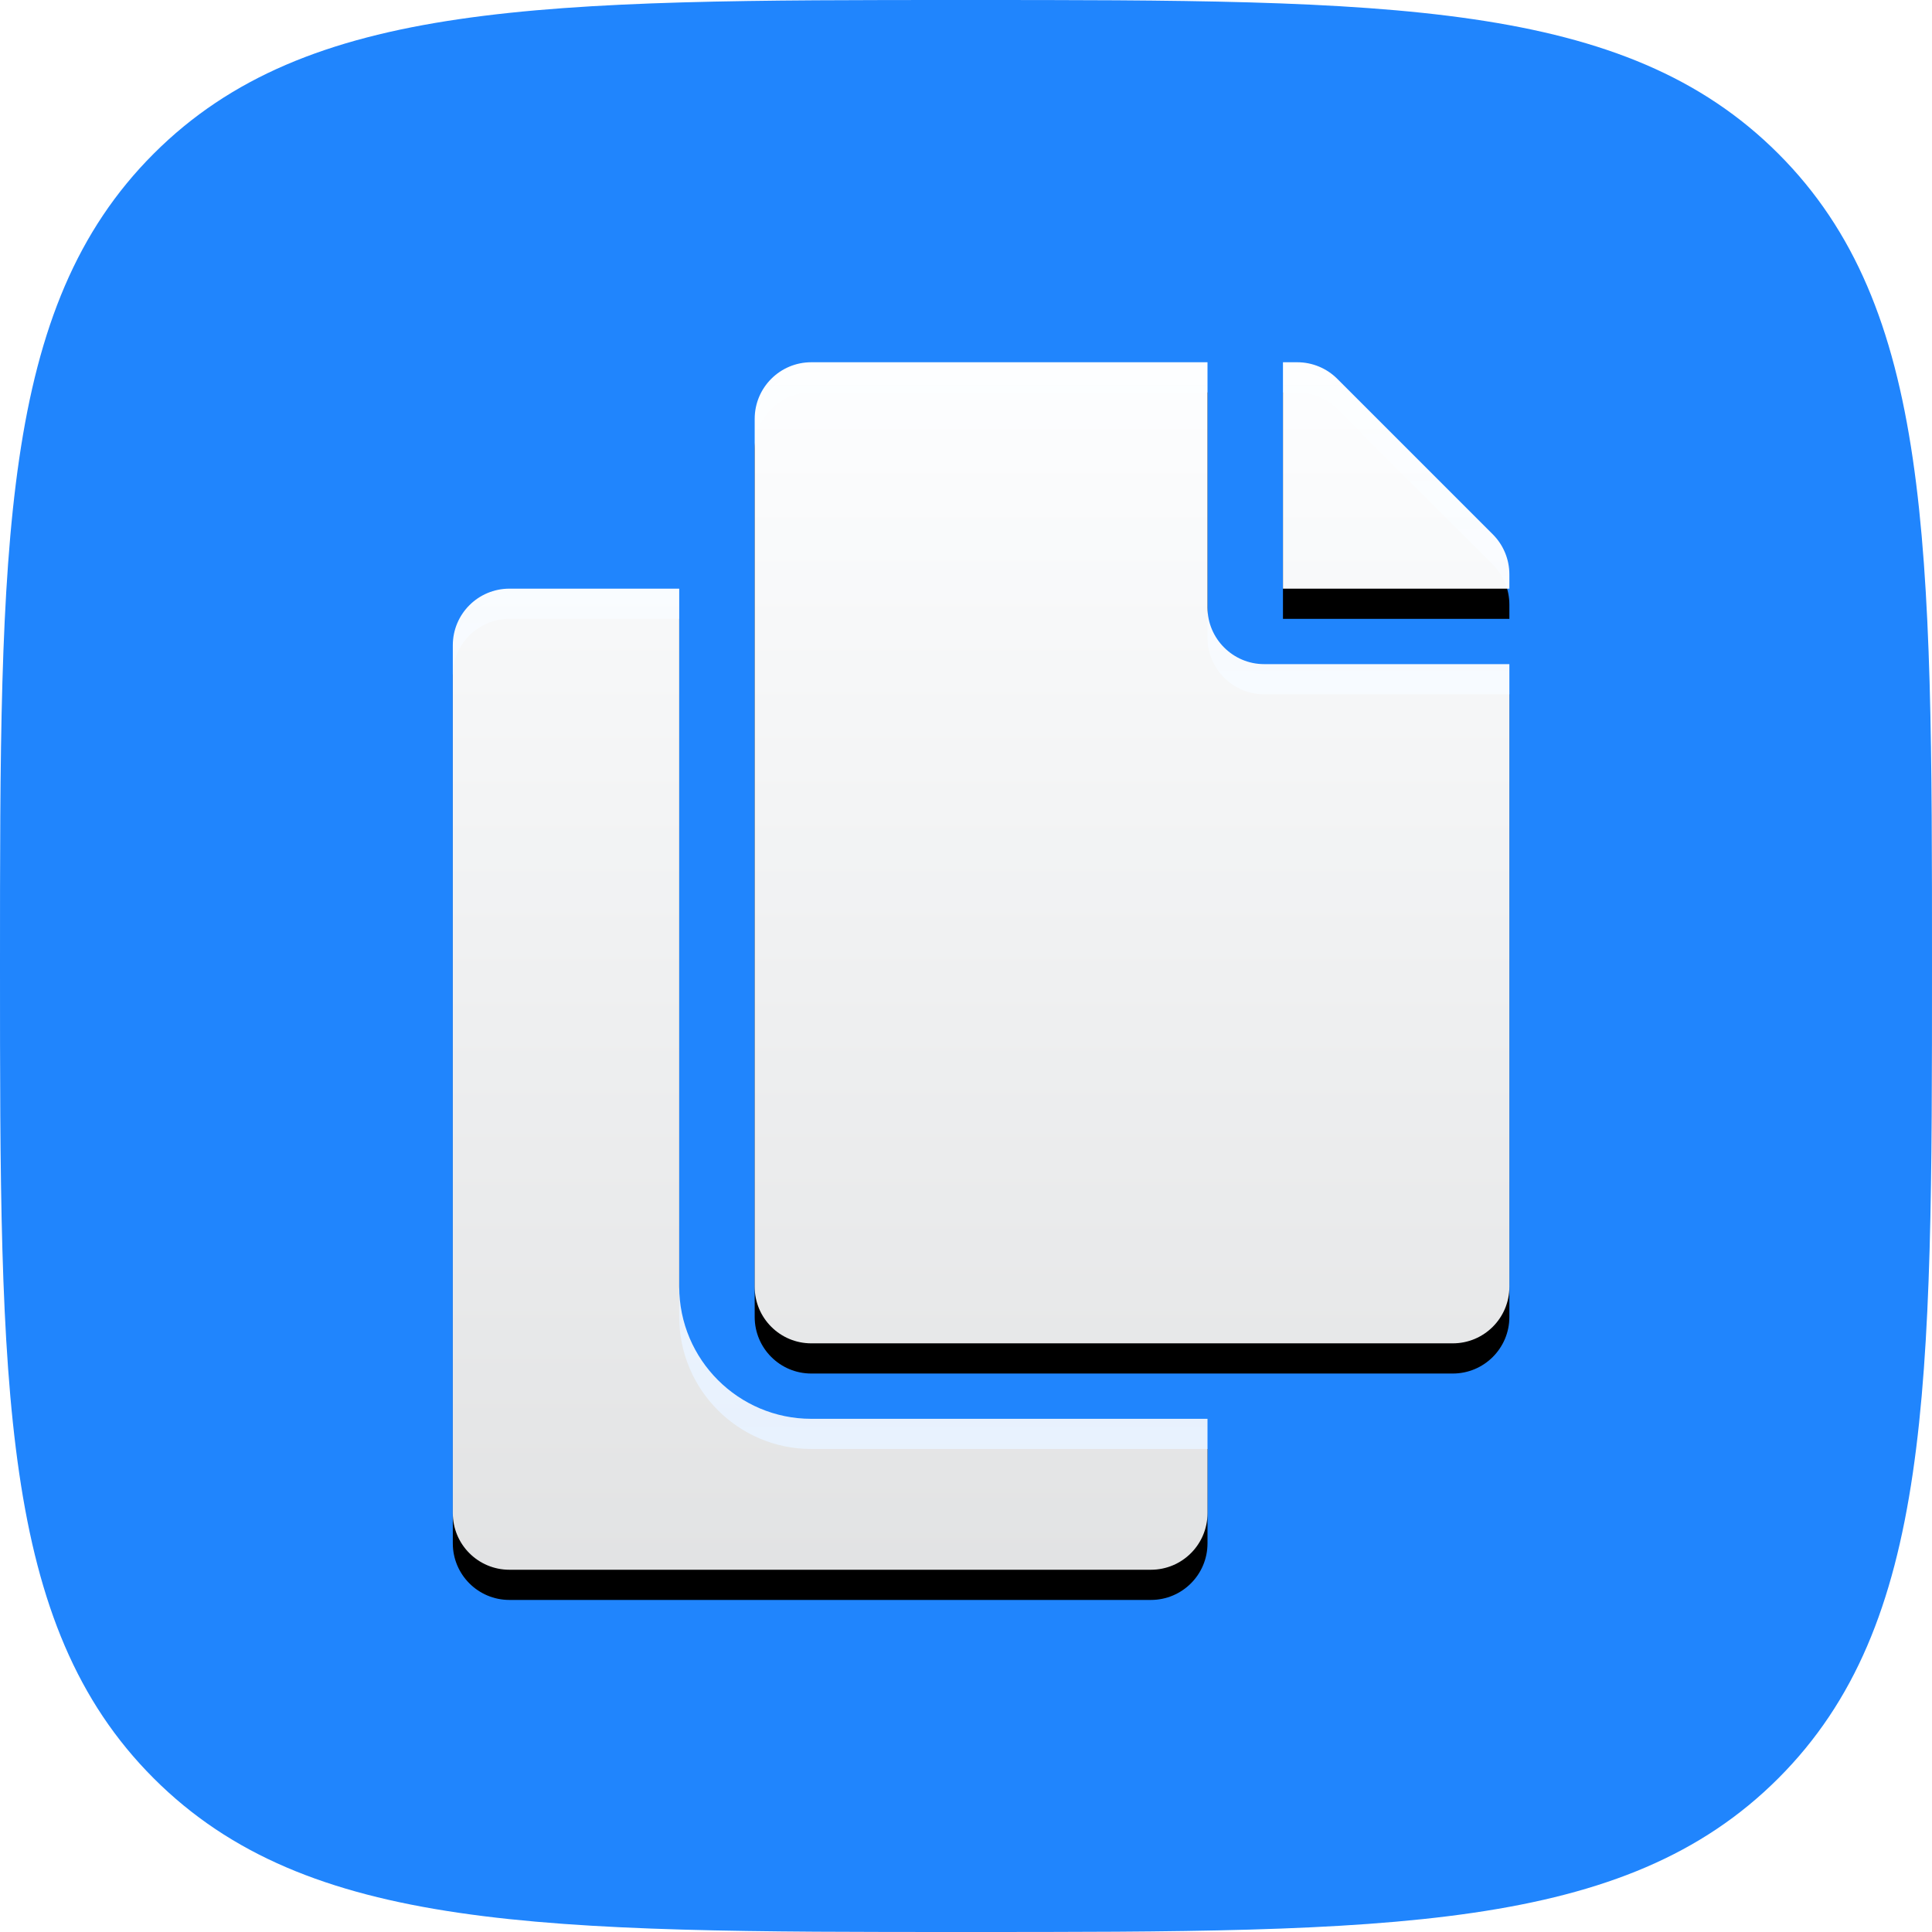 <?xml version="1.0" encoding="UTF-8"?>
<svg width="64px" height="64px" viewBox="0 0 64 64" version="1.1" xmlns="http://www.w3.org/2000/svg" xmlns:xlink="http://www.w3.org/1999/xlink">
    <!-- Generator: Sketch 54.1 (76490) - https://sketchapp.com -->
    <title>dashboard copy 3</title>
    <desc>Created with Sketch.</desc>
    <defs>
        <path d="M32,64 C46.022,64 53.817,64 58.909,58.909 C64,53.817 64,46.022 64,32 C64,17.978 64,10.183 58.909,5.091 C53.817,0 46.022,0 32,0 C17.978,0 10.183,0 5.091,5.091 C0,10.183 0,17.978 0,32 C0,46.022 0,53.817 5.091,58.909 C10.183,64 17.978,64 32,64 Z" id="path-1"></path>
        <linearGradient x1="50%" y1="0%" x2="50%" y2="100%" id="linearGradient-3">
            <stop stop-color="#FDFEFF" offset="0%"></stop>
            <stop stop-color="#FBFCFD" stop-opacity="0.9" offset="100%"></stop>
        </linearGradient>
        <path d="M25,35 L25,38.125 C25,39.161 24.161,40 23.125,40 L1.875,40 C0.839,40 0,39.161 0,38.125 L0,9.375 C0,8.339 0.839,7.5 1.875,7.5 L7.5,7.5 L7.5,30.625 C7.5,33.037 9.463,35 11.875,35 L25,35 Z M25,8.125 L25,0 L11.875,0 C10.839,0 10,0.839 10,1.875 L10,30.625 C10,31.661 10.839,32.5 11.875,32.5 L33.125,32.5 C34.161,32.5 35,31.661 35,30.625 L35,10 L26.875,10 C25.844,10 25,9.156 25,8.125 Z M34.451,5.701 L29.299,0.549 C28.948,0.198 28.471,2.59996977e-06 27.973,0 L27.5,0 L27.5,7.5 L35,7.5 L35,7.027 C35,6.529 34.802,6.052 34.451,5.701 L34.451,5.701 Z" id="path-4"></path>
        <filter x="-5.7%" y="-2.5%" width="111.4%" height="110.0%" filterUnits="objectBoundingBox" id="filter-5">
            <feOffset dx="0" dy="1" in="SourceAlpha" result="shadowOffsetOuter1"></feOffset>
            <feGaussianBlur stdDeviation="0.5" in="shadowOffsetOuter1" result="shadowBlurOuter1"></feGaussianBlur>
            <feColorMatrix values="0 0 0 0 0   0 0 0 0 0   0 0 0 0 0  0 0 0 0.1 0" type="matrix" in="shadowBlurOuter1"></feColorMatrix>
        </filter>
    </defs>
    <g id="Page-1" stroke="none" stroke-width="1" fill="none" fill-rule="evenodd">
        <g id="dashboard-copy-3">
            <mask id="mask-2" fill="white">
                <use xlink:href="#path-1"></use>
            </mask>
            <use id="Path" fill="#2085FD" xlink:href="#path-1"></use>
            <g id="copy" mask="url(#mask-2)" fill-rule="nonzero">
                <g transform="translate(15, 12)" id="Shape">
                    <g>
                        <use fill="black" fill-opacity="1" filter="url(#filter-5)" xlink:href="#path-4"></use>
                        <use fill="url(#linearGradient-3)" xlink:href="#path-4"></use>
                    </g>
                </g>
            </g>
        </g>
    </g>
</svg>